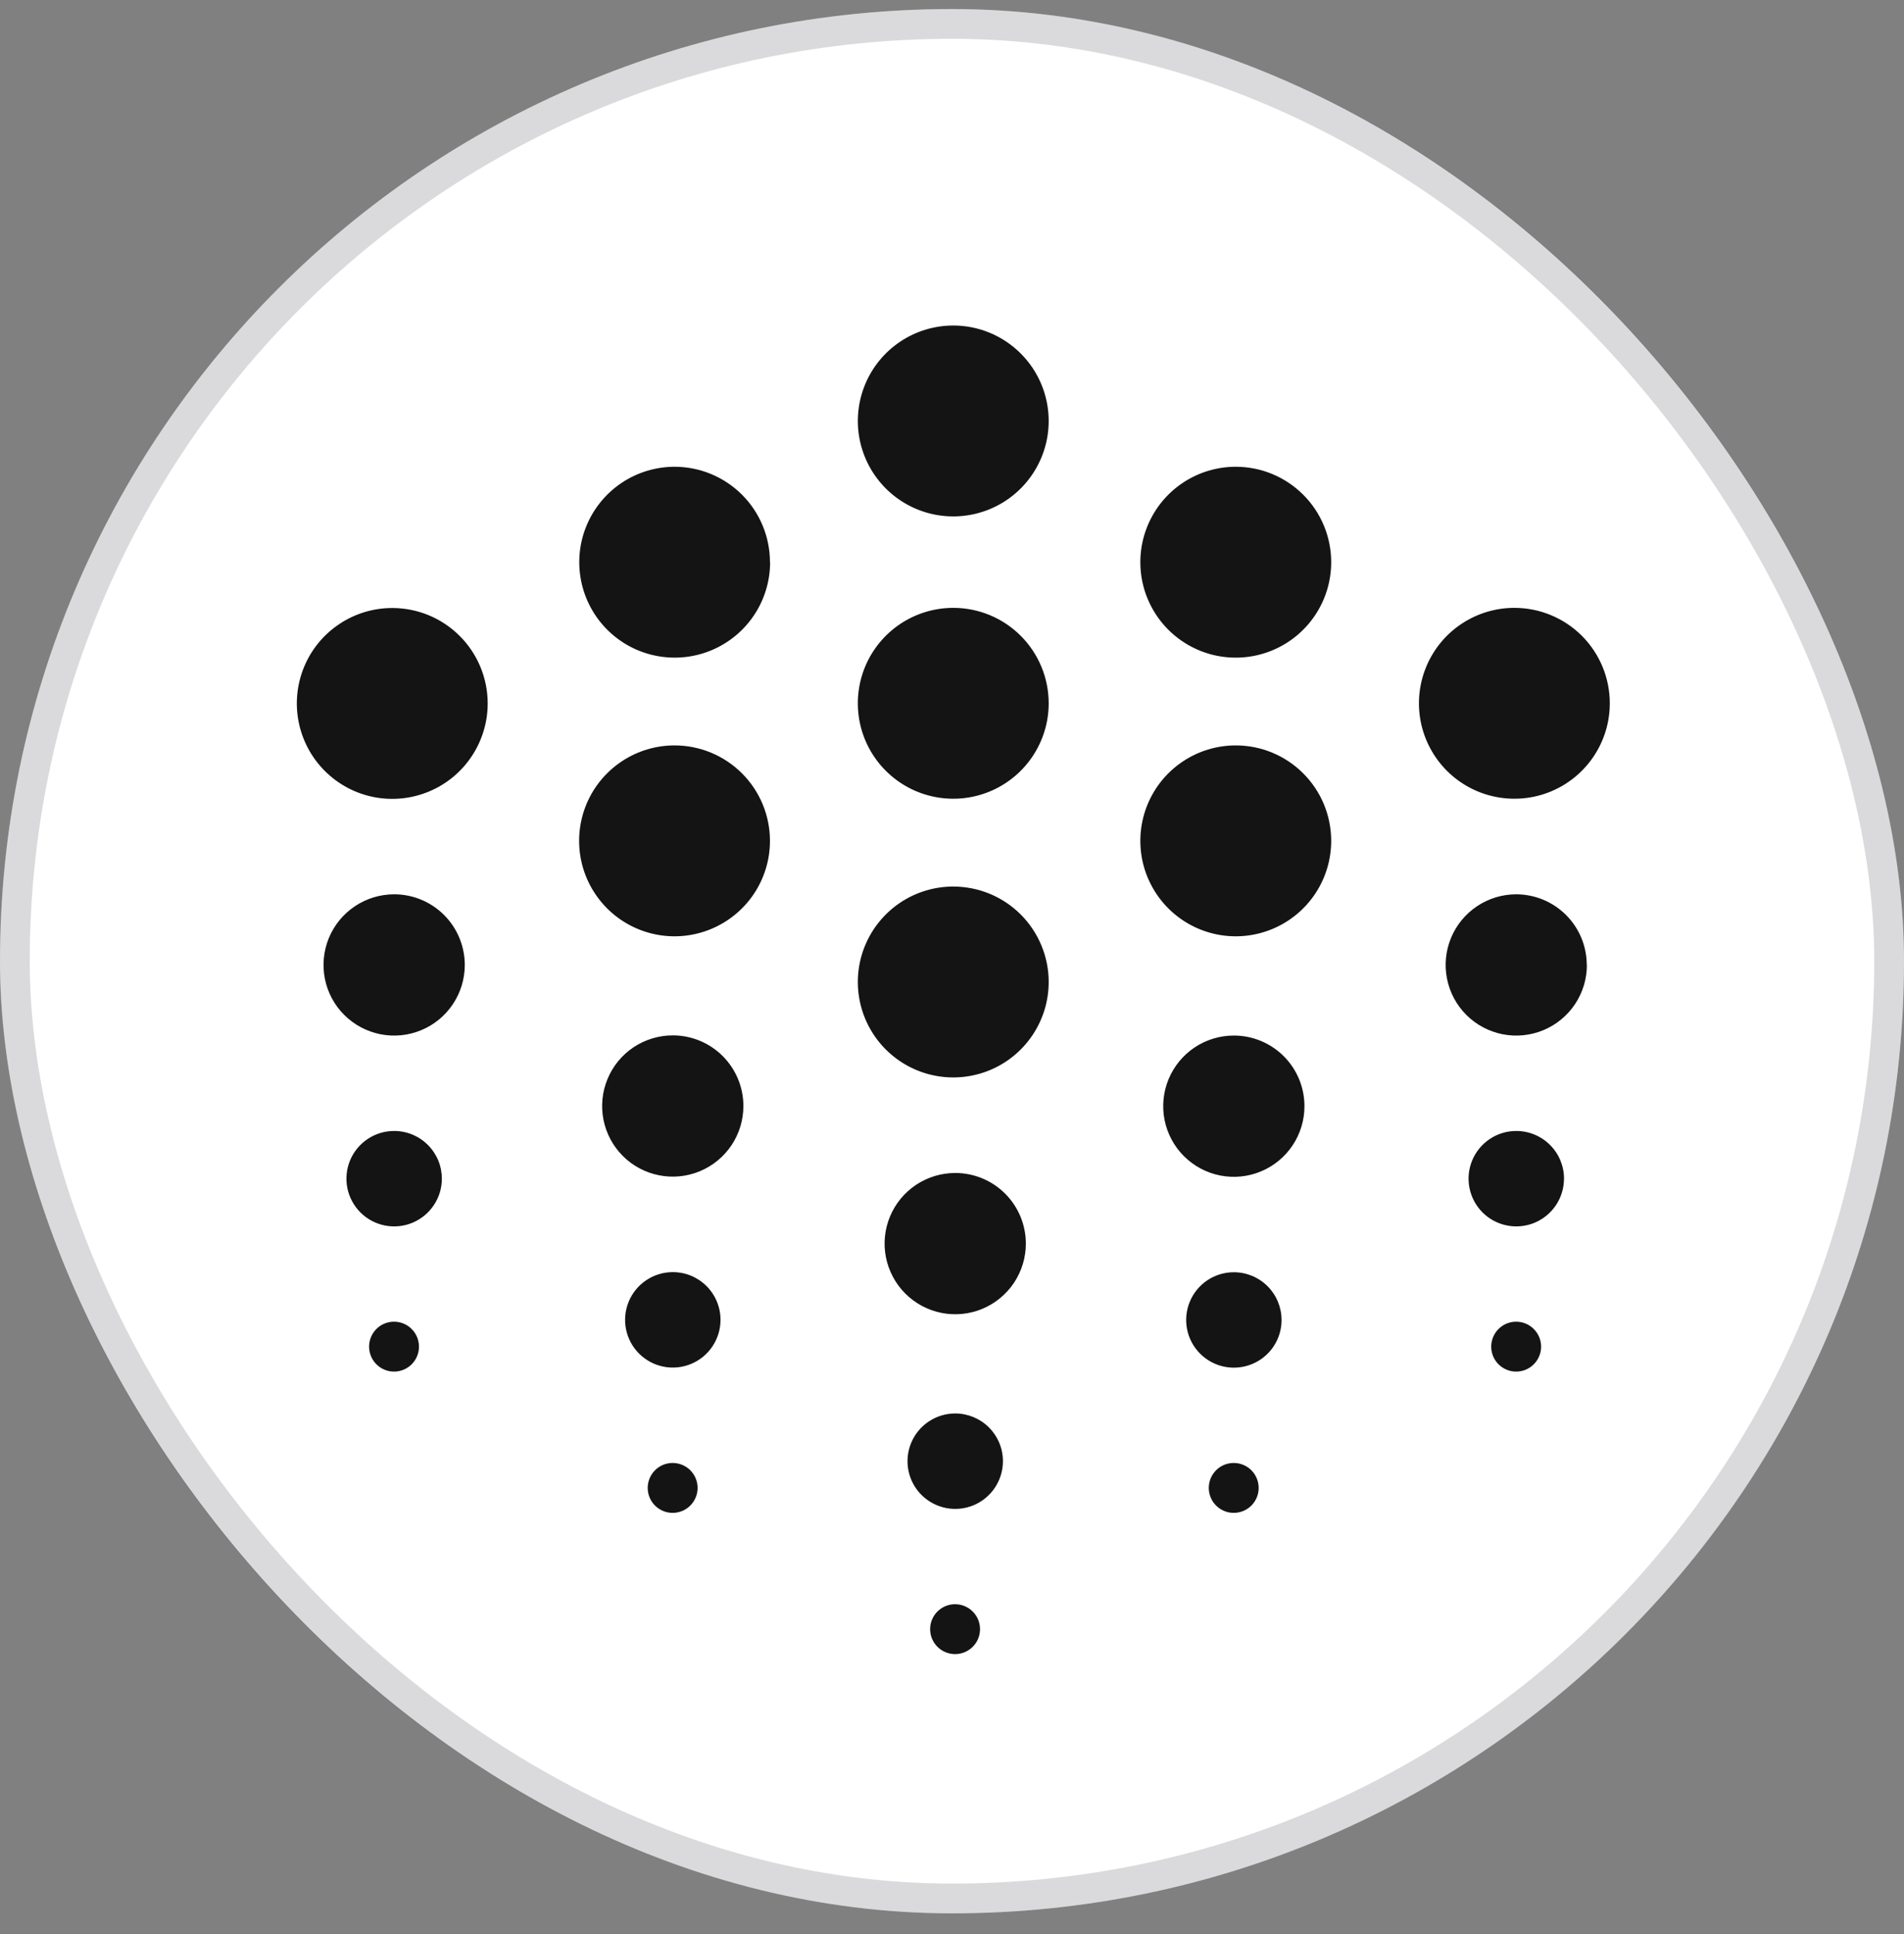 <svg width="64" height="65" viewBox="0 0 64 65" fill="none" xmlns="http://www.w3.org/2000/svg">
<rect x="0" y="0" width="64" height="65" fill="#808080" stroke="none"/>
<rect y="0.304" width="64" height="64" rx="32" fill="white"/>
<rect x="0.5" y="0.804" width="63" height="63" rx="31.5" stroke="#070B14" stroke-opacity="0.15"/>
<path d="M15.623 32.429C15.623 32.899 15.484 33.358 15.223 33.748C14.962 34.139 14.592 34.444 14.158 34.623C13.724 34.803 13.247 34.85 12.786 34.759C12.326 34.667 11.902 34.441 11.57 34.109C11.238 33.778 11.012 33.355 10.92 32.894C10.829 32.434 10.876 31.956 11.055 31.522C11.235 31.088 11.539 30.718 11.93 30.457C12.32 30.196 12.779 30.056 13.249 30.056C13.878 30.056 14.482 30.306 14.927 30.751C15.372 31.196 15.622 31.8 15.623 32.429ZM53.341 32.429C53.341 32.899 53.202 33.358 52.941 33.749C52.681 34.139 52.31 34.444 51.876 34.623C51.442 34.803 50.965 34.85 50.504 34.759C50.043 34.667 49.62 34.441 49.288 34.109C48.956 33.777 48.73 33.354 48.639 32.893C48.547 32.433 48.594 31.955 48.774 31.521C48.954 31.088 49.258 30.717 49.649 30.456C50.039 30.195 50.498 30.056 50.968 30.056C51.596 30.058 52.199 30.309 52.642 30.753C53.086 31.198 53.336 31.801 53.336 32.429M34.482 41.794C34.483 42.264 34.343 42.723 34.083 43.114C33.822 43.504 33.451 43.809 33.017 43.989C32.584 44.169 32.106 44.216 31.645 44.124C31.185 44.032 30.762 43.806 30.43 43.474C30.098 43.142 29.872 42.719 29.78 42.259C29.688 41.798 29.735 41.321 29.915 40.887C30.095 40.453 30.4 40.082 30.79 39.821C31.181 39.561 31.64 39.422 32.109 39.422C32.739 39.422 33.342 39.672 33.787 40.117C34.232 40.562 34.482 41.165 34.482 41.794ZM24.988 37.171C24.988 37.641 24.849 38.1 24.588 38.49C24.327 38.88 23.956 39.185 23.522 39.364C23.088 39.544 22.611 39.591 22.151 39.499C21.69 39.408 21.267 39.182 20.935 38.85C20.603 38.518 20.377 38.095 20.285 37.634C20.194 37.174 20.241 36.697 20.421 36.263C20.6 35.829 20.904 35.458 21.295 35.197C21.685 34.937 22.144 34.797 22.614 34.797C23.243 34.797 23.847 35.047 24.292 35.492C24.738 35.938 24.988 36.542 24.988 37.171ZM43.847 37.171C43.849 37.641 43.71 38.101 43.45 38.492C43.19 38.883 42.819 39.189 42.385 39.369C41.951 39.55 41.473 39.597 41.012 39.506C40.551 39.415 40.128 39.188 39.795 38.856C39.463 38.524 39.237 38.1 39.145 37.64C39.053 37.179 39.101 36.701 39.281 36.267C39.461 35.833 39.766 35.462 40.157 35.201C40.549 34.941 41.008 34.802 41.478 34.803C42.106 34.804 42.708 35.054 43.152 35.498C43.596 35.942 43.846 36.543 43.847 37.171ZM14.852 39.615C14.852 39.932 14.758 40.242 14.581 40.505C14.405 40.769 14.154 40.974 13.861 41.096C13.568 41.217 13.246 41.248 12.934 41.186C12.623 41.124 12.338 40.971 12.114 40.747C11.89 40.522 11.737 40.236 11.675 39.925C11.614 39.614 11.646 39.291 11.767 38.998C11.889 38.706 12.095 38.455 12.359 38.279C12.622 38.103 12.933 38.009 13.25 38.01C13.46 38.01 13.669 38.051 13.863 38.132C14.058 38.213 14.235 38.331 14.383 38.48C14.532 38.629 14.65 38.806 14.731 39.001C14.811 39.195 14.852 39.404 14.852 39.615ZM52.571 39.615C52.57 39.932 52.476 40.242 52.3 40.505C52.123 40.769 51.873 40.974 51.58 41.096C51.286 41.217 50.964 41.248 50.653 41.186C50.342 41.124 50.056 40.971 49.832 40.747C49.608 40.522 49.455 40.236 49.394 39.925C49.332 39.614 49.364 39.291 49.486 38.998C49.607 38.706 49.813 38.455 50.077 38.279C50.341 38.103 50.651 38.009 50.968 38.01C51.393 38.01 51.801 38.179 52.102 38.48C52.403 38.78 52.572 39.188 52.572 39.613M33.712 49.107C33.712 49.424 33.618 49.734 33.442 49.998C33.266 50.262 33.016 50.468 32.723 50.59C32.429 50.711 32.107 50.743 31.796 50.681C31.485 50.619 31.199 50.466 30.974 50.242C30.75 50.018 30.597 49.732 30.535 49.421C30.474 49.109 30.505 48.787 30.627 48.494C30.748 48.201 30.954 47.95 31.218 47.774C31.482 47.598 31.792 47.504 32.109 47.504C32.534 47.505 32.942 47.674 33.242 47.974C33.542 48.275 33.712 48.682 33.712 49.107ZM24.219 44.358C24.219 44.675 24.125 44.985 23.948 45.249C23.772 45.513 23.522 45.718 23.228 45.84C22.935 45.961 22.613 45.993 22.302 45.931C21.991 45.869 21.705 45.716 21.48 45.491C21.256 45.267 21.104 44.981 21.042 44.67C20.98 44.359 21.012 44.036 21.134 43.743C21.255 43.45 21.461 43.2 21.725 43.024C21.989 42.847 22.299 42.754 22.616 42.754C22.827 42.754 23.035 42.795 23.23 42.876C23.424 42.957 23.601 43.075 23.75 43.224C23.899 43.373 24.017 43.55 24.097 43.744C24.178 43.939 24.219 44.147 24.219 44.358ZM43.078 44.358C43.079 44.675 42.986 44.986 42.81 45.25C42.634 45.514 42.383 45.721 42.09 45.842C41.797 45.964 41.474 45.996 41.163 45.934C40.851 45.873 40.565 45.72 40.341 45.495C40.116 45.271 39.963 44.985 39.902 44.673C39.84 44.362 39.872 44.039 39.994 43.746C40.115 43.453 40.322 43.202 40.586 43.026C40.85 42.85 41.161 42.757 41.478 42.758C41.902 42.759 42.308 42.928 42.608 43.228C42.908 43.528 43.076 43.934 43.077 44.358M14.083 45.258C14.083 45.424 14.034 45.586 13.942 45.724C13.85 45.862 13.719 45.97 13.566 46.033C13.413 46.096 13.244 46.113 13.081 46.081C12.919 46.048 12.769 45.968 12.652 45.851C12.535 45.734 12.455 45.585 12.423 45.422C12.39 45.259 12.407 45.091 12.47 44.938C12.534 44.784 12.641 44.653 12.779 44.561C12.917 44.469 13.079 44.42 13.245 44.42C13.467 44.42 13.681 44.508 13.838 44.666C13.995 44.823 14.083 45.036 14.083 45.258ZM51.802 45.258C51.802 45.424 51.752 45.586 51.66 45.724C51.568 45.862 51.437 45.97 51.284 46.033C51.131 46.096 50.962 46.113 50.8 46.081C50.637 46.048 50.488 45.968 50.37 45.851C50.253 45.734 50.173 45.585 50.141 45.422C50.109 45.259 50.125 45.091 50.189 44.938C50.252 44.784 50.36 44.653 50.498 44.561C50.635 44.469 50.797 44.42 50.963 44.42C51.186 44.42 51.399 44.508 51.556 44.666C51.713 44.823 51.802 45.036 51.802 45.258ZM32.942 54.753C32.942 54.919 32.893 55.081 32.801 55.219C32.709 55.357 32.578 55.464 32.424 55.528C32.271 55.591 32.103 55.608 31.94 55.575C31.777 55.543 31.628 55.463 31.511 55.346C31.393 55.229 31.314 55.079 31.281 54.917C31.249 54.754 31.265 54.585 31.329 54.432C31.392 54.279 31.5 54.148 31.638 54.056C31.776 53.964 31.938 53.915 32.103 53.915C32.326 53.915 32.539 54.003 32.696 54.16C32.854 54.317 32.942 54.531 32.942 54.753ZM23.449 50.006C23.449 50.172 23.399 50.334 23.307 50.472C23.215 50.61 23.084 50.718 22.931 50.781C22.778 50.844 22.609 50.861 22.447 50.829C22.284 50.796 22.135 50.716 22.017 50.599C21.9 50.482 21.82 50.333 21.788 50.17C21.756 50.007 21.772 49.839 21.836 49.685C21.899 49.532 22.006 49.401 22.144 49.309C22.282 49.217 22.444 49.168 22.61 49.168C22.832 49.168 23.046 49.256 23.203 49.413C23.36 49.571 23.449 49.784 23.449 50.006ZM42.308 50.006C42.308 50.172 42.259 50.334 42.167 50.472C42.075 50.61 41.944 50.718 41.791 50.781C41.638 50.844 41.469 50.861 41.306 50.829C41.144 50.796 40.994 50.716 40.877 50.599C40.76 50.482 40.68 50.333 40.648 50.17C40.615 50.007 40.632 49.839 40.695 49.685C40.759 49.532 40.866 49.401 41.004 49.309C41.142 49.217 41.304 49.168 41.47 49.168C41.692 49.168 41.906 49.256 42.063 49.413C42.22 49.571 42.308 49.784 42.308 50.006ZM35.25 14.148C35.25 14.782 35.062 15.403 34.709 15.93C34.357 16.458 33.856 16.869 33.269 17.112C32.683 17.354 32.038 17.418 31.416 17.294C30.794 17.17 30.222 16.864 29.773 16.415C29.325 15.966 29.02 15.395 28.896 14.772C28.773 14.15 28.837 13.505 29.08 12.919C29.323 12.333 29.734 11.832 30.262 11.48C30.79 11.128 31.41 10.94 32.045 10.94C32.895 10.941 33.71 11.279 34.311 11.881C34.912 12.482 35.25 13.298 35.25 14.148ZM35.25 23.637C35.25 24.271 35.062 24.891 34.709 25.419C34.357 25.946 33.856 26.357 33.27 26.6C32.684 26.843 32.038 26.906 31.416 26.782C30.794 26.659 30.223 26.353 29.774 25.904C29.325 25.456 29.02 24.884 28.896 24.262C28.773 23.639 28.836 22.994 29.079 22.408C29.322 21.822 29.734 21.321 30.261 20.969C30.789 20.617 31.409 20.429 32.044 20.429C32.894 20.429 33.71 20.767 34.311 21.369C34.912 21.97 35.25 22.786 35.25 23.637ZM35.25 33.003C35.25 33.637 35.062 34.258 34.709 34.785C34.357 35.313 33.856 35.724 33.27 35.967C32.684 36.209 32.038 36.273 31.416 36.149C30.794 36.025 30.223 35.719 29.774 35.271C29.325 34.822 29.02 34.25 28.896 33.628C28.773 33.006 28.836 32.361 29.079 31.775C29.322 31.189 29.734 30.688 30.261 30.335C30.789 29.983 31.409 29.795 32.044 29.795C32.465 29.796 32.883 29.879 33.272 30.04C33.661 30.202 34.015 30.439 34.313 30.737C34.61 31.035 34.846 31.389 35.007 31.779C35.168 32.169 35.251 32.586 35.25 33.008M54.111 23.637C54.111 24.271 53.923 24.891 53.57 25.419C53.218 25.946 52.717 26.357 52.131 26.6C51.545 26.843 50.9 26.906 50.278 26.782C49.655 26.659 49.084 26.353 48.635 25.905C48.187 25.456 47.881 24.884 47.757 24.262C47.634 23.64 47.697 22.995 47.94 22.409C48.183 21.823 48.594 21.322 49.121 20.97C49.649 20.617 50.269 20.429 50.903 20.429C51.754 20.429 52.57 20.767 53.172 21.368C53.773 21.97 54.111 22.786 54.111 23.637ZM16.393 23.637C16.394 24.271 16.206 24.892 15.854 25.42C15.503 25.948 15.002 26.36 14.416 26.603C13.83 26.847 13.185 26.911 12.562 26.788C11.94 26.665 11.368 26.36 10.919 25.911C10.47 25.463 10.164 24.891 10.04 24.269C9.915 23.646 9.979 23.001 10.221 22.415C10.464 21.828 10.875 21.327 11.403 20.975C11.93 20.622 12.55 20.434 13.185 20.434C14.035 20.434 14.85 20.771 15.451 21.372C16.053 21.972 16.391 22.787 16.393 23.637ZM25.886 18.89C25.887 19.524 25.7 20.145 25.348 20.673C24.996 21.201 24.496 21.613 23.91 21.856C23.325 22.1 22.68 22.164 22.057 22.041C21.435 21.919 20.863 21.614 20.414 21.166C19.965 20.718 19.658 20.147 19.534 19.525C19.409 18.903 19.471 18.258 19.713 17.672C19.955 17.085 20.366 16.584 20.892 16.23C21.419 15.877 22.039 15.688 22.674 15.687C23.524 15.687 24.34 16.025 24.942 16.627C25.543 17.228 25.881 18.044 25.881 18.895M25.881 28.26C25.881 28.894 25.693 29.514 25.341 30.042C24.988 30.569 24.487 30.98 23.901 31.223C23.315 31.466 22.67 31.53 22.048 31.406C21.426 31.282 20.854 30.977 20.406 30.528C19.957 30.079 19.651 29.508 19.528 28.886C19.404 28.263 19.468 27.619 19.71 27.032C19.953 26.446 20.364 25.945 20.892 25.593C21.419 25.24 22.039 25.052 22.674 25.052C23.524 25.052 24.34 25.39 24.942 25.992C25.543 26.593 25.881 27.409 25.881 28.26ZM44.746 18.895C44.746 19.529 44.558 20.149 44.205 20.677C43.853 21.204 43.352 21.615 42.766 21.858C42.18 22.101 41.535 22.164 40.912 22.041C40.29 21.917 39.719 21.611 39.27 21.163C38.822 20.714 38.516 20.143 38.392 19.52C38.269 18.898 38.332 18.253 38.575 17.667C38.818 17.081 39.229 16.58 39.756 16.228C40.284 15.875 40.904 15.687 41.538 15.687C42.389 15.687 43.205 16.025 43.806 16.627C44.408 17.228 44.746 18.044 44.746 18.895ZM44.746 28.26C44.746 28.894 44.558 29.514 44.205 30.042C43.853 30.569 43.352 30.98 42.766 31.223C42.18 31.466 41.535 31.53 40.912 31.406C40.29 31.282 39.719 30.977 39.27 30.528C38.822 30.079 38.516 29.508 38.392 28.886C38.269 28.263 38.332 27.619 38.575 27.032C38.818 26.446 39.229 25.945 39.756 25.593C40.284 25.24 40.904 25.052 41.538 25.052C42.389 25.052 43.205 25.39 43.806 25.992C44.408 26.593 44.746 27.409 44.746 28.26Z" fill="#141414"/>
</svg>
